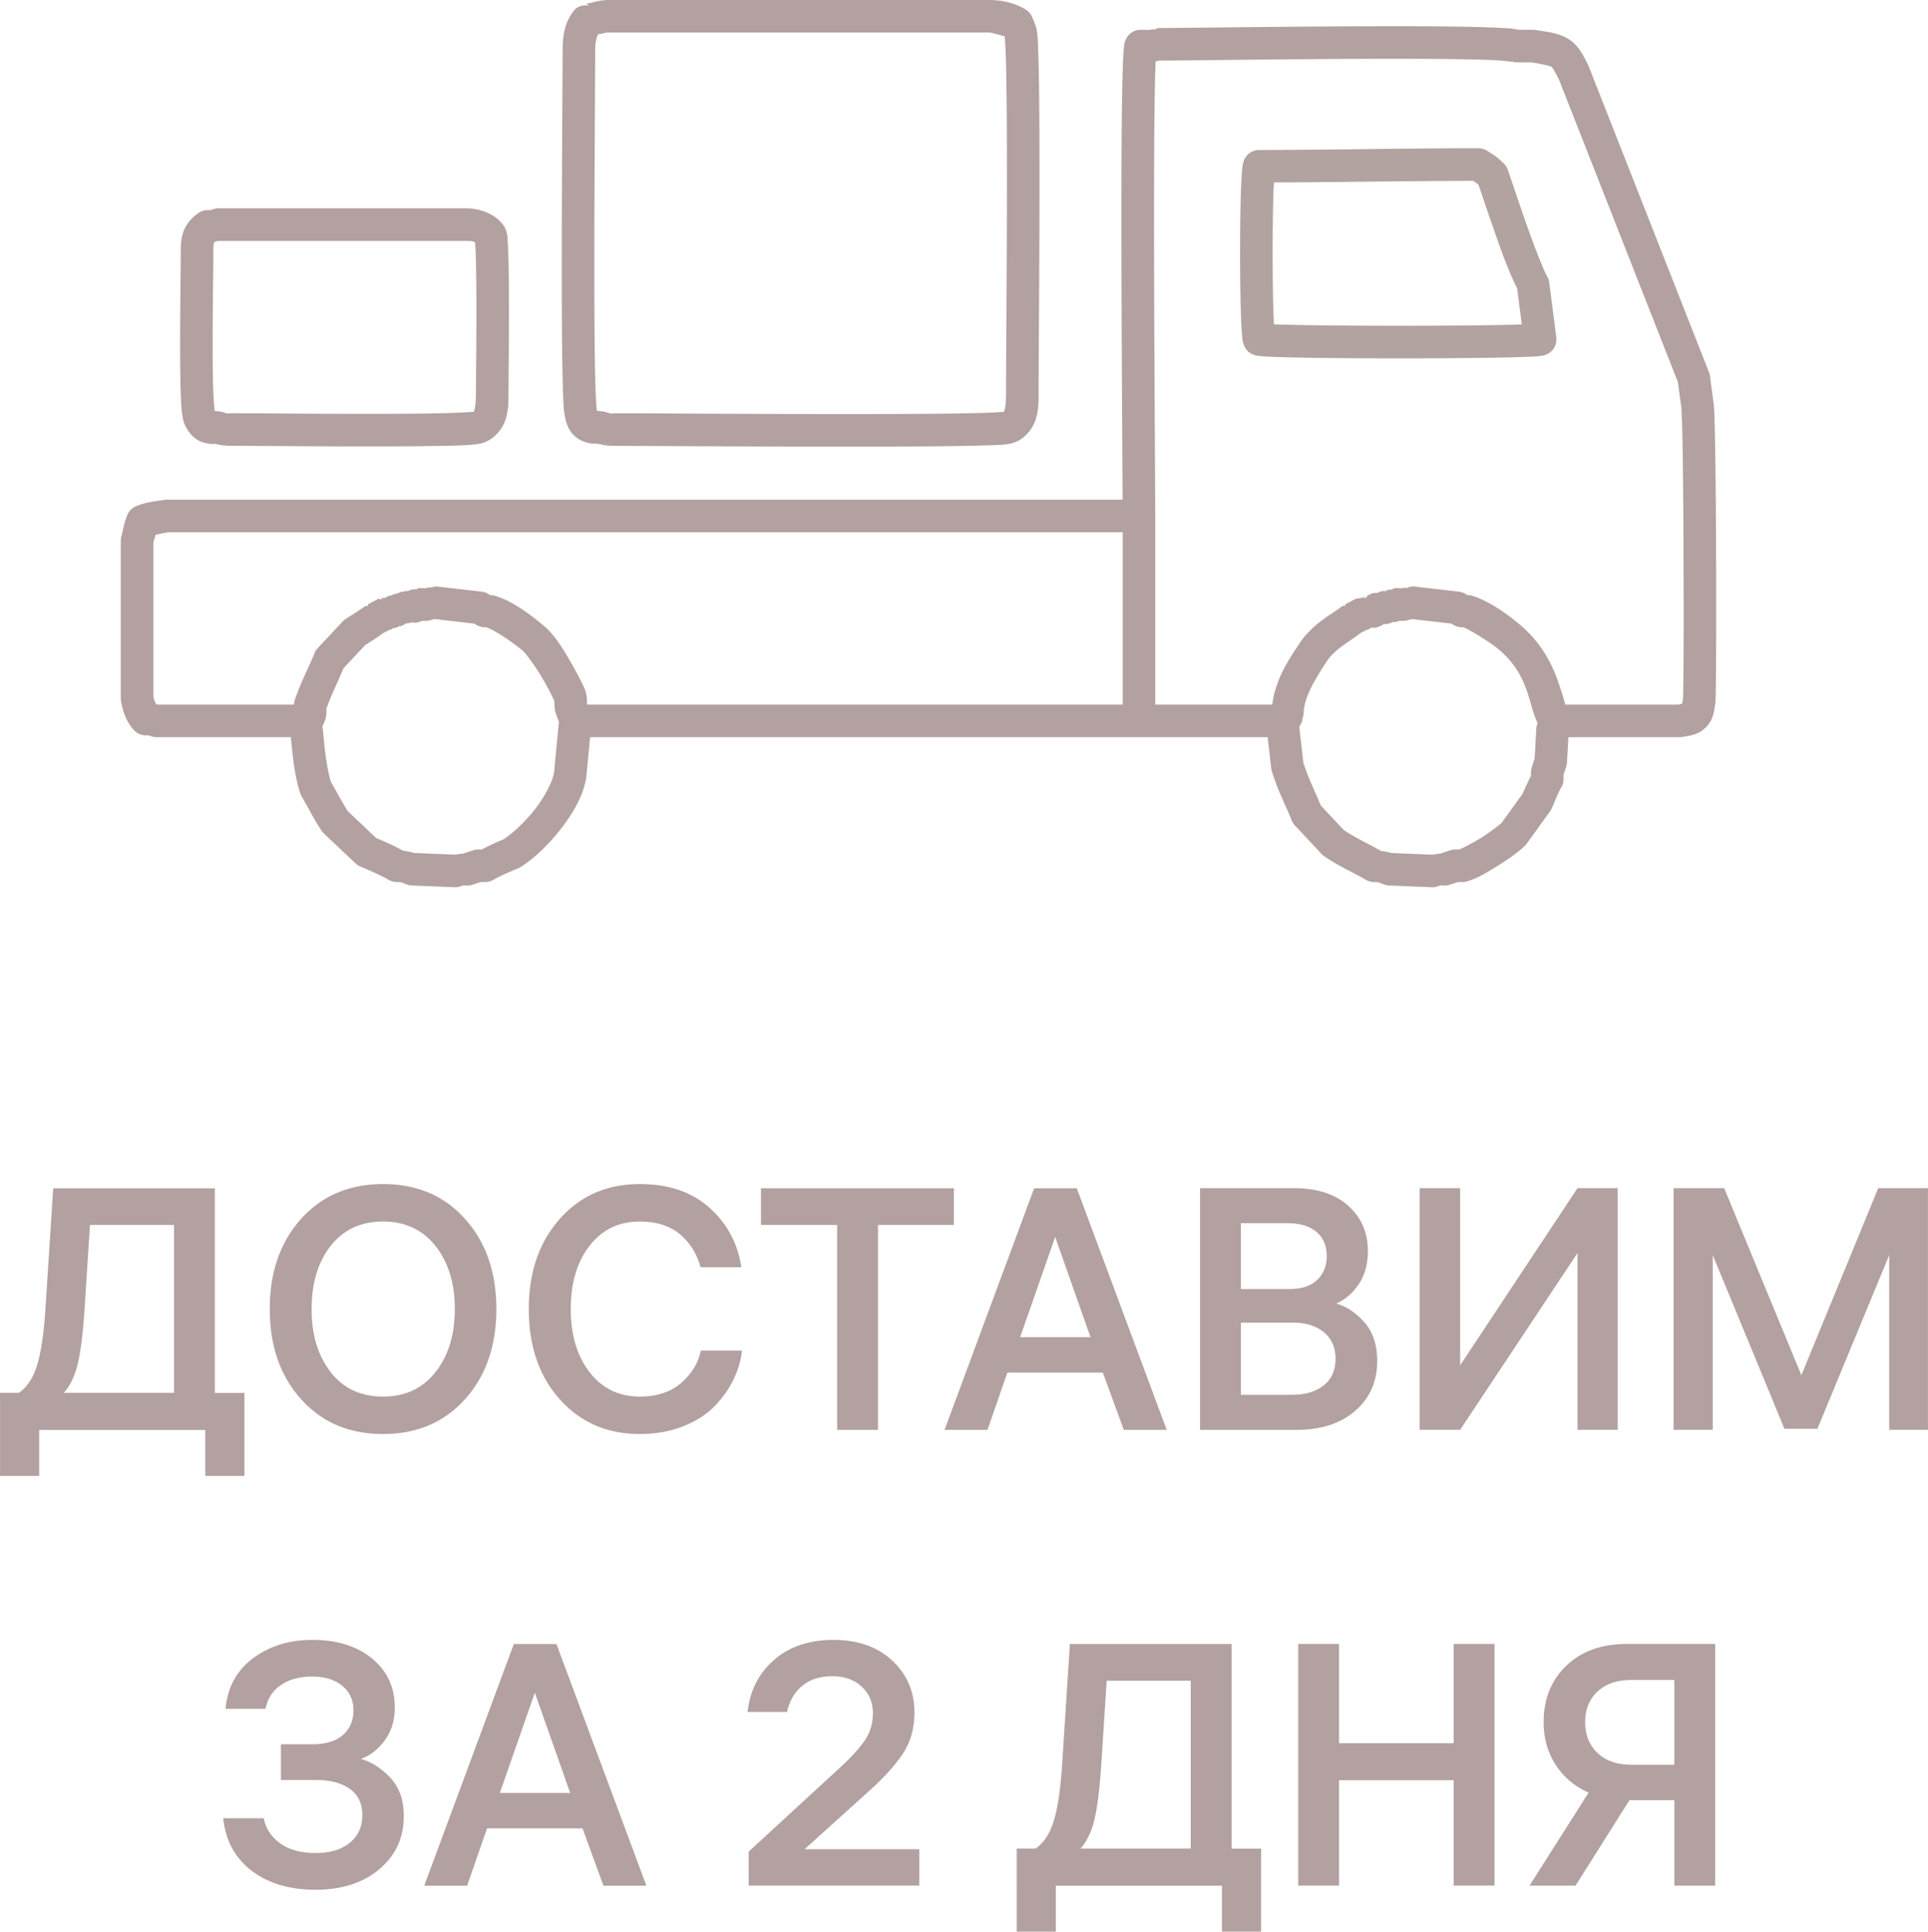 <?xml version="1.0" encoding="UTF-8" standalone="no"?>
<!-- Creator: CorelDRAW 2021.5 -->

<svg
   xml:space="preserve"
   width="20.873mm"
   height="20.911mm"
   version="1.1"
   style="clip-rule:evenodd;fill-rule:evenodd;image-rendering:optimizeQuality;shape-rendering:geometricPrecision;text-rendering:geometricPrecision"
   viewBox="0 0 275.887 276.399"
   id="svg5"
   sodipodi:docname="delivery2.svg"
   inkscape:version="1.3.1 (9b9bdc1480, 2023-11-25, custom)"
   xmlns:inkscape="http://www.inkscape.org/namespaces/inkscape"
   xmlns:sodipodi="http://sodipodi.sourceforge.net/DTD/sodipodi-0.dtd"
   xmlns="http://www.w3.org/2000/svg"
   xmlns:svg="http://www.w3.org/2000/svg"><sodipodi:namedview
   id="namedview5"
   pagecolor="#ffffff"
   bordercolor="#000000"
   borderopacity="0.25"
   inkscape:showpageshadow="2"
   inkscape:pageopacity="0.0"
   inkscape:pagecheckerboard="0"
   inkscape:deskcolor="#d1d1d1"
   inkscape:document-units="mm"
   showgrid="false"
   inkscape:zoom="4.9143921"
   inkscape:cx="27.572078"
   inkscape:cy="42.121181"
   inkscape:window-width="1850"
   inkscape:window-height="1016"
   inkscape:window-x="0"
   inkscape:window-y="0"
   inkscape:window-maximized="1"
   inkscape:current-layer="Layer_x0020_1" />
 <defs
   id="defs1">
  <style
   type="text/css"
   id="style1">
   <![CDATA[
    .str0 {stroke:#B2A2A0;stroke-width:4.66;stroke-linecap:round;stroke-linejoin:round;stroke-miterlimit:22.926}
    .fil1 {fill:none}
    .fil0 {fill:#9F8A88;fill-rule:nonzero;fill-opacity:0.8}
   ]]>
  </style>
 </defs>
 <g
   id="Layer_x0020_1"
   inkscape:label="Layer 1"
   inkscape:groupmode="layer"
   transform="translate(-16.08,-120.54)">
  
  <g
   id="g6"><path
     id="path1"
     class="fil0"
     d="m 103.202,120.54 c -0.88,0 -1.614,0.163 -2.104,0.287 -0.489,0.124 -0.729,0.191 -1.1,0.219 l 0.321,0.307 a 2.33,2.33 0 0 0 -1.878,0.444 c -1.76,1.946 -1.858,4.35 -1.858,6.113 0,3.558 -0.099,15.541 -0.116,27.076 -0.009,5.767 0.001,11.427 0.055,15.894 0.027,2.234 0.065,4.17 0.116,5.683 0.052,1.513 0.083,2.474 0.225,3.306 a 2.33,2.33 0 0 0 0,0.007 c 0.135,0.784 0.32,1.47 0.704,2.138 0.384,0.668 1.057,1.276 1.714,1.571 1.316,0.589 2.026,0.396 2.534,0.478 1.002,0.276 1.731,0.28 2.643,0.28 3.57,0 16.585,0.087 29.138,0.102 6.277,0.007 12.439,-0.002 17.281,-0.055 2.421,-0.026 4.51,-0.066 6.127,-0.116 1.617,-0.05 2.611,-0.074 3.47,-0.219 a 2.33,2.33 0 0 0 0.007,0 c 1.994,-0.337 3.344,-2.056 3.791,-3.463 0.447,-1.407 0.423,-2.709 0.423,-3.634 0,-3.424 0.11,-15.581 0.13,-27.267 0.01,-5.843 -10e-6,-11.574 -0.055,-16.065 -0.027,-2.246 -0.07,-4.185 -0.123,-5.683 -0.053,-1.498 -0.067,-2.362 -0.246,-3.258 a 2.33,2.33 0 0 0 -0.075,-0.294 c -0.187,-0.551 -0.346,-0.959 -0.601,-1.503 a 2.33,2.33 0 0 0 -0.936,-1.025 c -1.658,-0.963 -3.434,-1.325 -5.218,-1.325 z m 105.741,3.77 c -11.618,0.059 -23.76,0.239 -27.103,0.239 a 2.33,2.33 0 0 0 -0.608,0.253 2.33,2.33 0 0 0 -0.225,-0.096 c -0.338,0.129 -0.322,0.11 -0.471,0.116 -0.149,0.006 -0.553,-0.021 -1.223,-0.021 a 2.33,2.33 0 0 0 -2.172,1.482 c -0.199,0.512 -0.181,0.656 -0.212,0.895 -0.031,0.239 -0.054,0.491 -0.075,0.785 -0.043,0.589 -0.079,1.337 -0.109,2.247 -0.061,1.82 -0.107,4.276 -0.137,7.192 -0.06,5.832 -0.065,13.481 -0.048,21.297 0.033,14.611 0.142,28.398 0.157,33.339 H 39.993 a 2.33,2.33 0 0 0 -0.369,0.027 c -1.368,0.216 -2.578,0.288 -4.071,0.908 a 2.33,2.33 0 0 0 -1.264,1.27 c -0.57,1.391 -0.587,2.225 -0.82,2.944 a 2.33,2.33 0 0 0 -0.109,0.717 v 22.499 a 2.33,2.33 0 0 0 0.027,0.369 c 0.21,1.312 0.635,2.897 1.844,4.228 a 2.33,2.33 0 0 0 1.68,0.765 c 1.072,0.022 -0.134,-0.182 0.854,0.137 a 2.33,2.33 0 0 0 0.717,0.116 h 19.214 c 0.055,0.557 0.109,1.129 0.184,1.837 0.199,1.872 0.486,4.096 1.141,6.147 a 2.33,2.33 0 0 0 0.219,0.492 c 0.909,1.511 1.637,3.07 2.828,4.884 a 2.33,2.33 0 0 0 0.348,0.41 l 4.549,4.303 a 2.33,2.33 0 0 0 0.731,0.464 c 1.112,0.448 3.169,1.384 3.975,1.865 a 2.33,2.33 0 0 0 1.154,0.328 c 0.905,0.016 0.49,0.008 1.571,0.376 a 2.33,2.33 0 0 0 0.656,0.123 l 6.072,0.246 a 2.33,2.33 0 0 0 0.799,-0.109 c 0.969,-0.309 -0.058,-0.137 1.066,-0.137 a 2.33,2.33 0 0 0 0.738,-0.123 c 0.375,-0.125 0.761,-0.247 1.154,-0.376 h 0.635 a 2.33,2.33 0 0 0 1.202,-0.335 c 0.758,-0.456 2.382,-1.173 3.456,-1.605 a 2.33,2.33 0 0 0 0.376,-0.191 c 1.997,-1.261 4.02,-3.208 5.751,-5.43 1.732,-2.222 3.179,-4.66 3.641,-7.254 a 2.33,2.33 0 0 0 0.027,-0.184 l 0.553,-5.731 h 78.515 a 2.33,2.33 0 0 0 0.021,0.007 2.33,2.33 0 0 0 0.021,-0.007 h 18.394 l 0.519,4.508 a 2.33,2.33 0 0 0 0.102,0.444 c 1.014,3.138 1.82,4.455 2.828,6.974 a 2.33,2.33 0 0 0 0.464,0.724 l 3.791,4.05 a 2.33,2.33 0 0 0 0.396,0.342 c 2.532,1.713 3.984,2.189 5.929,3.354 a 2.33,2.33 0 0 0 1.154,0.335 c 0.905,0.016 0.49,0.008 1.571,0.376 a 2.33,2.33 0 0 0 0.656,0.123 l 6.072,0.246 a 2.33,2.33 0 0 0 0.799,-0.109 c 0.969,-0.309 -0.058,-0.137 1.066,-0.137 a 2.33,2.33 0 0 0 0.731,-0.123 c 0.375,-0.125 0.768,-0.247 1.161,-0.376 h 0.635 a 2.33,2.33 0 0 0 0.615,-0.089 c 1.485,-0.408 2.851,-1.245 4.399,-2.213 1.547,-0.968 2.966,-1.934 3.962,-2.93 a 2.33,2.33 0 0 0 0.246,-0.287 l 3.285,-4.549 a 2.33,2.33 0 0 0 0.225,-0.383 c 0.614,-1.32 0.891,-2.212 1.407,-3.074 a 2.33,2.33 0 0 0 0.335,-1.195 v -0.635 c 0.129,-0.393 0.251,-0.786 0.376,-1.161 a 2.33,2.33 0 0 0 0.116,-0.608 l 0.198,-3.606 h 15.928 a 2.33,2.33 0 0 0 0.362,-0.027 c 1.241,-0.195 2.426,-0.363 3.449,-1.441 1.02,-1.075 1.094,-2.186 1.264,-3.272 0.089,-0.551 0.057,-0.583 0.068,-0.956 0.011,-0.373 0.019,-0.857 0.027,-1.455 0.017,-1.195 0.032,-2.823 0.041,-4.747 0.017,-3.849 0.019,-8.884 0,-13.961 -0.019,-5.077 -0.058,-10.195 -0.116,-14.214 -0.029,-2.009 -0.063,-3.742 -0.102,-5.068 -0.04,-1.326 -0.045,-2.042 -0.164,-2.8 l -0.499,-3.736 a 2.33,2.33 0 0 0 -0.143,-0.546 l -17.192,-43.728 a 2.33,2.33 0 0 0 -0.082,-0.191 c -0.766,-1.526 -1.371,-2.794 -2.739,-3.688 -1.368,-0.894 -2.718,-1.031 -4.802,-1.359 a 2.33,2.33 0 0 0 -0.362,-0.027 h -2.111 c -0.869,-0.202 -1.61,-0.224 -2.835,-0.287 -1.483,-0.076 -3.397,-0.129 -5.621,-0.164 -4.448,-0.069 -10.133,-0.07 -15.942,-0.041 z m -105.741,0.888 h 54.37 c 0.407,0 1.59,0.337 2.275,0.546 9.6e-4,0.067 0.096,1.015 0.143,2.363 0.051,1.435 0.089,3.349 0.116,5.574 0.054,4.45 0.065,10.165 0.055,15.997 -0.02,11.664 -0.123,23.765 -0.123,27.281 0,0.846 -0.059,1.762 -0.205,2.22 -0.066,0.206 -0.058,0.268 -0.048,0.287 -0.01,-0.008 -0.033,-0.008 -0.082,0 -0.065,0.011 -1.273,0.102 -2.835,0.15 -1.563,0.048 -3.635,0.09 -6.038,0.116 -4.806,0.052 -10.959,0.062 -17.226,0.055 -12.534,-0.015 -25.496,-0.109 -29.145,-0.109 -1.263,0 -0.648,0.156 -1.55,-0.137 a 2.33,2.33 0 0 0 -0.348,-0.082 c -0.828,-0.134 -0.948,-0.122 -1.031,-0.096 -0.031,-0.101 -0.032,-0.061 -0.068,-0.273 v -0.007 c -0.018,-0.107 -0.114,-1.224 -0.164,-2.678 -0.05,-1.454 -0.089,-3.366 -0.116,-5.58 -0.053,-4.428 -0.063,-10.076 -0.055,-15.833 0.018,-11.513 0.116,-23.44 0.116,-27.083 0,-1.177 0.138,-1.896 0.41,-2.459 0.172,-0.041 0.46,-0.07 0.587,-0.102 0.411,-0.104 0.593,-0.15 0.963,-0.15 z m 105.762,3.77 c 5.793,-0.029 11.467,-0.027 15.853,0.041 2.193,0.034 4.065,0.086 5.451,0.157 1.385,0.071 2.604,0.313 2.186,0.178 a 2.33,2.33 0 0 0 0.717,0.116 h 2.049 c 1.851,0.301 2.723,0.546 2.848,0.628 0.128,0.084 0.393,0.438 1.093,1.824 l 17.028,43.325 0.471,3.511 a 2.33,2.33 0 0 0 0.007,0.048 c -0.018,-0.118 0.071,0.936 0.109,2.22 0.039,1.283 0.074,3.005 0.102,5 0.058,3.991 0.091,9.094 0.109,14.159 0.019,5.066 0.024,10.097 0.007,13.927 -0.009,1.915 -0.024,3.532 -0.041,4.699 -0.008,0.584 -0.017,1.056 -0.027,1.387 -0.01,0.331 -0.07,0.744 -0.007,0.348 a 2.33,2.33 0 0 0 0,0.014 c -0.061,0.389 -0.105,0.543 -0.143,0.69 -0.11,0.03 -0.276,0.067 -0.54,0.116 h -16.168 c -0.166,-0.617 -0.417,-1.549 -1.093,-3.47 -0.868,-2.467 -2.425,-5.51 -5.58,-8.115 -1.55,-1.282 -4.098,-3.186 -6.612,-3.968 a 2.33,2.33 0 0 0 -0.505,-0.096 c -0.183,-0.015 -0.227,-0.026 -0.321,-0.041 -0.043,-0.032 0.129,0.038 -0.219,-0.164 a 2.33,2.33 0 0 0 -0.902,-0.301 l -6.571,-0.758 a 2.33,2.33 0 0 0 -0.895,0.26 2.33,2.33 0 0 0 -0.232,-0.102 c -0.373,0.145 -0.296,0.107 -0.348,0.109 -0.052,0.002 -0.419,-0.021 -1.072,-0.021 a 2.33,2.33 0 0 0 -0.512,0.212 2.33,2.33 0 0 0 -0.178,0.007 c 0.019,-4.6e-4 -0.052,-0.006 -0.102,0.007 a 2.33,2.33 0 0 0 -0.232,0.014 c -0.157,0.076 -0.277,0.134 -0.41,0.198 a 2.33,2.33 0 0 0 -0.444,-0.007 c -0.248,0.096 -0.052,0.038 -0.143,0.075 -0.084,0.007 -0.116,0.014 -0.266,0.014 a 2.33,2.33 0 0 0 -0.184,0.184 2.33,2.33 0 0 0 -0.84,0.055 l -0.512,0.246 a 2.33,2.33 0 0 0 -0.027,0.034 c -0.196,0.094 -0.404,0.194 -0.505,0.246 -0.078,-10e-4 -0.101,-0.007 -0.212,-0.007 a 2.33,2.33 0 0 0 -0.178,0.184 2.33,2.33 0 0 0 -0.307,-0.068 c -0.035,0.022 -0.074,0.072 -0.109,0.096 a 2.33,2.33 0 0 0 -0.43,0.027 l -0.512,0.253 a 2.33,2.33 0 0 0 -0.027,0.034 l -0.458,0.225 a 2.33,2.33 0 0 0 -0.014,0.007 l -0.499,0.253 a 2.33,2.33 0 0 0 -0.089,0.28 2.33,2.33 0 0 0 -0.307,-0.041 c -1.58,1.245 -3.607,2.142 -5.669,4.652 a 2.33,2.33 0 0 0 -0.13,0.171 c -1.612,2.376 -3.832,5.511 -4.283,9.317 h -16.748 v -26.973 a 2.33,2.33 0 0 0 0,-0.014 c 0,-3.8 -0.129,-20.069 -0.164,-35.682 -0.018,-7.806 -0.012,-15.442 0.048,-21.236 0.03,-2.897 0.071,-5.331 0.13,-7.083 0.015,-0.444 0.031,-0.702 0.048,-1.052 0.169,-0.029 0.336,-0.064 0.512,-0.109 3.568,-0.002 15.467,-0.181 27.001,-0.239 z M 47.322,150.348 a 2.33,2.33 0 0 0 -0.717,0.116 c -0.952,0.306 0.186,0.137 -0.806,0.137 a 2.33,2.33 0 0 0 -1.318,0.41 c -0.86,0.592 -1.619,1.417 -2.035,2.377 -0.416,0.96 -0.499,1.913 -0.499,2.835 0,2.035 -0.083,7.263 -0.096,12.329 -0.006,2.533 0.002,5.033 0.055,7.11 0.053,2.077 0.1,3.583 0.342,4.781 0.31,1.551 1.56,2.975 2.753,3.354 1.132,0.359 1.85,0.265 1.913,0.253 1.013,0.282 1.749,0.28 2.678,0.28 2.42,0 10.262,0.08 17.896,0.089 3.817,0.004 7.589,-0.011 10.635,-0.061 3.046,-0.051 5.127,-0.077 6.496,-0.307 1.994,-0.337 3.351,-2.062 3.798,-3.47 0.447,-1.407 0.423,-2.702 0.423,-3.627 0,-1.217 0.067,-6.575 0.068,-11.762 6.27e-4,-2.593 -0.013,-5.154 -0.061,-7.192 -0.024,-1.019 -0.057,-1.906 -0.102,-2.623 -0.045,-0.716 0.015,-1.026 -0.266,-1.892 a 2.33,2.33 0 0 0 -0.294,-0.601 c -1.302,-1.891 -3.614,-2.534 -5.464,-2.534 z m 0.02,4.665 H 82.717 c 0.894,0 1.143,0.055 1.352,0.246 0.024,0.157 -4.98e-4,0.076 0.02,0.41 0.038,0.611 0.072,1.454 0.096,2.438 0.047,1.969 0.062,4.509 0.061,7.083 -0.001,5.148 -0.068,10.389 -0.068,11.762 1e-6,0.846 -0.066,1.762 -0.212,2.22 -0.065,0.206 -0.051,0.268 -0.041,0.287 -0.01,-0.008 -0.033,-0.015 -0.082,-0.007 -0.328,0.055 -2.805,0.196 -5.799,0.246 -2.995,0.05 -6.751,0.066 -10.553,0.061 -7.604,-0.009 -15.382,-0.089 -17.902,-0.089 -1.272,0 -0.662,0.156 -1.564,-0.137 a 2.33,2.33 0 0 0 -0.342,-0.082 c -0.688,-0.111 -0.73,-0.079 -0.874,-0.068 -0.062,-0.371 -0.197,-1.905 -0.246,-3.839 -0.051,-2.001 -0.061,-4.471 -0.055,-6.981 0.012,-5.02 0.102,-10.178 0.102,-12.343 0,-0.619 0.07,-0.894 0.109,-0.984 0.015,-0.035 0.129,-0.112 0.157,-0.15 0.148,-0.025 0.322,-0.04 0.464,-0.075 z m -7.124,41.686 H 176.731 v 24.658 h -76.658 c -0.003,-0.354 0.055,-0.91 -0.184,-1.803 -0.147,-0.546 -0.196,-0.55 -0.314,-0.806 -0.118,-0.256 -0.271,-0.567 -0.451,-0.922 -0.361,-0.711 -0.837,-1.609 -1.387,-2.555 -1.098,-1.891 -2.272,-3.889 -3.927,-5.253 -1.646,-1.352 -4.105,-3.363 -6.865,-4.214 a 2.33,2.33 0 0 0 -0.499,-0.096 c -0.183,-0.015 -0.22,-0.026 -0.314,-0.041 -0.042,-0.032 0.129,0.038 -0.219,-0.164 a 2.33,2.33 0 0 0 -0.908,-0.301 l -6.571,-0.758 a 2.33,2.33 0 0 0 -0.581,0.164 2.33,2.33 0 0 0 -0.54,-0.007 c -0.373,0.145 -0.303,0.107 -0.355,0.109 -0.052,0.002 -0.413,-0.021 -1.066,-0.021 a 2.33,2.33 0 0 0 -0.198,0.191 2.33,2.33 0 0 0 -0.826,0.048 c -0.134,0.065 0.047,-0.011 -0.075,0.048 a 2.33,2.33 0 0 0 -0.362,0.15 2.33,2.33 0 0 0 -0.43,-0.007 c -0.149,0.059 -0.149,0.078 -0.198,0.109 -0.059,-0.009 -0.059,-0.021 -0.205,-0.021 a 2.33,2.33 0 0 0 -0.608,0.253 c -0.066,-0.001 -0.081,0 -0.164,0 a 2.33,2.33 0 0 0 -0.342,0.143 2.33,2.33 0 0 0 -0.143,-0.034 c -0.054,0.034 -0.116,0.113 -0.171,0.15 -0.043,-4.4e-4 -0.04,0 -0.089,0 a 2.33,2.33 0 0 0 -0.034,0.027 2.33,2.33 0 0 0 -0.458,0.082 c -0.05,0.032 -0.106,0.109 -0.157,0.143 -0.051,-6.4e-4 -0.056,-0.007 -0.116,-0.007 a 2.33,2.33 0 0 0 -0.178,0.184 2.33,2.33 0 0 0 -0.307,-0.068 c -0.085,0.054 -0.18,0.168 -0.266,0.232 a 2.33,2.33 0 0 0 -0.301,-0.102 l -0.499,0.253 a 2.33,2.33 0 0 0 -0.007,0.021 l -0.478,0.232 a 2.33,2.33 0 0 0 0,0.014 l -0.485,0.239 a 2.33,2.33 0 0 0 -0.102,0.294 2.33,2.33 0 0 0 -0.321,-0.034 c -0.702,0.554 -1.8,1.21 -2.855,1.899 a 2.33,2.33 0 0 0 -0.43,0.362 l -3.538,3.784 a 2.33,2.33 0 0 0 -0.464,0.724 c -0.9,2.24 -1.837,3.836 -2.821,6.68 a 2.33,2.33 0 0 0 -0.096,0.376 c -0.034,0.203 0.002,0.125 -0.014,0.301 H 38.511 c -0.006,-0.001 -0.014,0.002 -0.02,0 -0.19,-0.287 -0.357,-0.5 -0.471,-1.236 v -21.919 c 0.13,-0.473 0.23,-0.799 0.301,-1.12 0.515,-0.121 0.966,-0.239 1.899,-0.383 z m 174.38,8.354 a 2.33,2.33 0 0 0 -0.082,0.082 2.33,2.33 0 0 0 -0.157,0 c 0.063,-0.025 -0.013,0.007 0.089,-0.034 0.104,-0.042 0.074,-0.02 0.15,-0.048 z m -2.807,0.765 a 2.33,2.33 0 0 0 -0.191,0.212 2.33,2.33 0 0 0 -0.089,0.089 2.33,2.33 0 0 0 -0.376,0.027 c 0.087,-0.018 0.271,-0.161 0.314,-0.164 0.212,-0.016 0.202,0.001 0.178,0 -0.026,-0.001 -0.162,-0.005 -0.253,-0.007 -0.047,0.028 -0.04,0.028 0.28,-0.102 0.11,-0.045 0.079,-0.03 0.137,-0.055 z m -140.802,0.485 a 2.33,2.33 0 0 0 -0.116,0.116 2.33,2.33 0 0 0 -0.068,-0.027 c 0.073,-0.03 0.117,-0.067 0.184,-0.089 z m 7.268,2.814 5.738,0.663 c 0.111,0.092 0.13,0.16 0.622,0.348 0.578,0.221 0.748,0.164 1.004,0.157 1.272,0.411 3.746,2.118 5.225,3.333 0.444,0.366 1.865,2.28 2.862,3.996 0.498,0.858 0.944,1.691 1.264,2.322 0.16,0.316 0.284,0.582 0.369,0.765 0.02,0.044 0.031,0.077 0.048,0.123 0.017,0.097 0.01,0.308 0.055,1.031 0.031,0.502 0.358,1.263 0.615,1.967 l -0.71,7.329 c -0.237,1.287 -1.288,3.342 -2.718,5.177 -1.423,1.826 -3.205,3.479 -4.515,4.317 -0.926,0.375 -2.041,0.883 -3.087,1.441 h -0.519 a 2.33,2.33 0 0 0 -0.731,0.123 c -0.472,0.157 -0.952,0.311 -1.455,0.478 -0.345,0.021 -0.716,0.079 -1.045,0.15 l -5.949,-0.246 c -0.461,-0.154 -1.019,-0.251 -1.598,-0.335 -1.203,-0.68 -2.669,-1.327 -3.825,-1.803 l -4.05,-3.825 c -0.857,-1.335 -1.534,-2.676 -2.425,-4.194 -0.441,-1.446 -0.733,-3.36 -0.915,-5.075 -0.094,-0.884 -0.163,-1.71 -0.239,-2.425 -0.019,-0.181 -0.065,-0.331 -0.082,-0.492 0.005,-0.007 0.009,-0.013 0.014,-0.021 0.299,-0.452 0.498,-1.082 0.54,-1.523 0.071,-0.75 0.015,-0.755 0.02,-0.915 0.772,-2.17 1.564,-3.659 2.466,-5.826 l 3.074,-3.292 c 0.778,-0.498 1.714,-1.08 2.63,-1.762 l 0.423,-0.205 a 2.33,2.33 0 0 0 0.034,-0.027 l 0.451,-0.219 a 2.33,2.33 0 0 0 0.027,-0.021 c 0.042,-0.001 0.028,0.006 0.102,0 0.075,-0.006 0.33,-0.203 0.492,-0.246 0.041,0.003 0.07,0.008 0.266,-0.007 0.078,-0.006 0.348,-0.206 0.519,-0.253 0.041,0.003 0.059,0.006 0.232,-0.007 0.115,-0.009 0.472,-0.267 0.758,-0.376 0.299,-0.041 0.575,-0.086 0.813,-0.157 0.314,0.035 0.436,0.189 1.318,-0.171 0.205,-0.083 0.017,-0.012 0.109,-0.055 0.207,0.009 0.39,0.02 0.69,0.007 0.33,-0.015 0.714,-0.154 1.086,-0.253 z m 139.832,0 5.738,0.663 c 0.111,0.092 0.123,0.16 0.615,0.348 0.571,0.219 0.744,0.163 0.997,0.157 0.859,0.284 3.886,2.171 4.986,3.081 2.393,1.975 3.46,4.076 4.16,6.065 0.559,1.59 0.793,3.026 1.496,4.508 -0.005,-0.015 0.054,-0.042 -0.055,0.294 a 2.33,2.33 0 0 0 -0.109,0.587 l -0.232,4.242 c -0.137,0.416 -0.271,0.827 -0.403,1.223 a 2.33,2.33 0 0 0 -0.123,0.738 v 0.519 c -0.485,0.95 -0.872,1.843 -1.209,2.596 l -2.999,4.146 c -0.389,0.372 -1.723,1.383 -3.06,2.22 -1.304,0.816 -2.715,1.477 -2.999,1.585 h -0.553 a 2.33,2.33 0 0 0 -0.738,0.123 c -0.472,0.157 -0.952,0.311 -1.455,0.478 -0.345,0.021 -0.716,0.079 -1.045,0.15 l -5.942,-0.246 c -0.438,-0.146 -0.976,-0.229 -1.516,-0.314 -2.039,-1.193 -3.325,-1.681 -5.28,-2.978 l -3.279,-3.497 c -0.974,-2.365 -1.673,-3.615 -2.493,-6.106 l -0.601,-5.198 c 0.045,-0.067 0.084,-0.062 0.123,-0.137 0.512,-0.985 0.227,-0.684 0.389,-1.154 a 2.33,2.33 0 0 0 0.13,-0.71 c 0.048,-2.245 1.819,-5.126 3.572,-7.718 1.341,-1.606 2.706,-2.252 4.597,-3.688 l 0.403,-0.198 a 2.33,2.33 0 0 0 0.014,-0.007 l 0.464,-0.232 a 2.33,2.33 0 0 0 0.027,-0.021 c 0.04,-0.001 0.02,0.005 0.089,0 0.097,-0.007 0.419,-0.246 0.649,-0.321 0.217,0.031 0.322,0.141 0.97,-0.123 1.005,-0.409 0.422,-0.247 0.519,-0.294 a 2.33,2.33 0 0 0 0.027,-0.021 l 0.096,-0.048 c 0.181,0.006 0.288,0.063 0.697,-0.048 0.631,-0.17 0.534,-0.199 0.628,-0.26 0.202,0.013 0.272,0.121 0.82,-0.102 0.205,-0.083 0.017,-0.012 0.109,-0.055 0.207,0.009 0.39,0.02 0.69,0.007 0.33,-0.015 0.714,-0.154 1.086,-0.253 z M 70.887,289.968 c -4.85,0 -8.755,1.673 -11.735,4.993 -2.98,3.32 -4.474,7.619 -4.474,12.889 0,5.27 1.494,9.569 4.474,12.889 2.98,3.33 6.885,4.993 11.735,4.993 4.85,0 8.761,-1.673 11.741,-4.993 2.98,-3.32 4.474,-7.619 4.474,-12.889 0,-5.27 -1.494,-9.569 -4.474,-12.889 -2.98,-3.33 -6.891,-4.993 -11.741,-4.993 z m 36.734,0 c -4.69,0 -8.498,1.673 -11.448,4.993 -2.95,3.32 -4.426,7.619 -4.426,12.889 0,5.33 1.493,9.647 4.453,12.937 2.96,3.29 6.77,4.945 11.42,4.945 2.26,0 4.318,-0.36 6.188,-1.1 1.87,-0.73 3.372,-1.696 4.522,-2.876 1.14,-1.18 2.048,-2.445 2.698,-3.805 0.66,-1.36 1.069,-2.743 1.229,-4.153 h -5.888 -0.014 c -0.33,1.7 -1.236,3.23 -2.746,4.57 -1.5,1.34 -3.5,2.008 -5.99,2.008 -2.98,0 -5.372,-1.17 -7.172,-3.49 -1.8,-2.33 -2.698,-5.337 -2.698,-9.037 0,-3.73 0.898,-6.747 2.698,-9.057 1.8,-2.31 4.192,-3.463 7.172,-3.463 2.39,0 4.311,0.607 5.751,1.817 1.44,1.21 2.431,2.783 2.951,4.713 h 5.84 c -0.53,-3.44 -2.056,-6.278 -4.576,-8.518 -2.52,-2.25 -5.836,-3.374 -9.966,-3.374 z m 80.182,0.581 V 325.131 l 0.007,0.007 h 13.797 c 3.51,0 6.311,-0.905 8.401,-2.725 2.09,-1.82 3.142,-4.194 3.142,-7.104 0,-2.29 -0.589,-4.118 -1.769,-5.498 -1.18,-1.37 -2.545,-2.293 -4.085,-2.753 1.24,-0.53 2.31,-1.435 3.19,-2.725 0.89,-1.3 1.332,-2.895 1.332,-4.795 0,-2.62 -0.93,-4.765 -2.8,-6.455 -1.87,-1.69 -4.485,-2.534 -7.855,-2.534 z m 31.42,0 V 325.131 h 5.799 l 16.796,-25.3 V 325.131 h 5.751 v -34.582 h -5.751 l -16.796,25.354 v -25.354 z m 36.345,0 V 325.131 h 5.601 v -24.999 l 10.259,24.849 h 4.72 l 10.273,-24.849 V 325.131 h 5.546 v -34.582 h -7.117 l -10.997,26.768 -11.052,-26.768 h -7.22 z m -130.597,0.014 v 5.259 h 10.901 v 29.316 h 5.847 v -29.316 h 10.854 v -5.259 z m 39.09,0 -12.821,34.575 h 6.141 l 2.848,-8.196 h 13.661 l 2.999,8.196 h 6.141 l -12.868,-34.575 h -6.093 z m -140.372,0.007 -1.127,17.493 c -0.23,3.4 -0.622,6.008 -1.182,7.828 -0.55,1.81 -1.422,3.128 -2.602,3.948 H 16.08 v 11.892 h 5.601 v -6.578 h 23.77 v 6.578 h 5.601 v -11.892 l -0.014,0.014 h -4.221 v -29.282 z m 47.198,4.754 c 3.14,0 5.643,1.163 7.493,3.483 1.85,2.33 2.78,5.343 2.78,9.043 0,3.7 -0.93,6.717 -2.78,9.037 -1.85,2.33 -4.353,3.49 -7.493,3.49 -3.15,0 -5.636,-1.146 -7.466,-3.456 v -0.021 c -1.83,-2.31 -2.753,-5.327 -2.753,-9.057 0,-3.73 0.923,-6.754 2.753,-9.064 1.84,-2.31 4.326,-3.456 7.466,-3.456 z M 193.643,295.562 h 6.68 l 0.007,0.007 c 1.77,0 3.152,0.41 4.132,1.25 0.98,0.83 1.469,1.993 1.469,3.463 0,1.4 -0.46,2.538 -1.38,3.408 -0.92,0.87 -2.242,1.298 -3.982,1.298 h -6.926 z m -164.695,0.26 h 12.028 v 24.016 H 25.212 c 0.92,-1.05 1.578,-2.426 1.988,-4.146 0.41,-1.72 0.733,-4.273 0.963,-7.643 z m 138.124,1.708 5.054,14.344 h -10.068 z m 26.57,12.267 h 7.52 c 1.83,0.004 3.283,0.47 4.378,1.387 1.1,0.92 1.646,2.177 1.646,3.777 0,1.64 -0.557,2.911 -1.687,3.811 -1.13,0.9 -2.642,1.346 -4.542,1.346 H 193.643 Z M 60.778,355.192 c -3.28,0 -6.089,0.856 -8.449,2.596 -2.36,1.74 -3.692,4.164 -3.982,7.274 l 0.034,-0.014 h 5.697 c 0.29,-1.47 1.033,-2.608 2.213,-3.408 1.18,-0.8 2.667,-1.202 4.467,-1.202 1.77,0 3.189,0.435 4.269,1.305 1.08,0.87 1.626,2.041 1.626,3.511 0,1.48 -0.503,2.658 -1.503,3.538 -1,0.89 -2.469,1.332 -4.399,1.332 h -4.474 v 5.109 h 4.966 c 2.03,0 3.646,0.41 4.856,1.25 1.21,0.84 1.824,2.111 1.824,3.811 0,1.64 -0.6,2.947 -1.79,3.927 -1.2,0.98 -2.831,1.469 -4.891,1.469 -2.1,0 -3.781,-0.46 -5.061,-1.38 -1.28,-0.92 -2.073,-2.123 -2.363,-3.593 h -5.799 c 0.33,3.18 1.68,5.673 4.05,7.493 2.37,1.82 5.43,2.732 9.16,2.732 3.77,0 6.819,-0.981 9.139,-2.951 2.33,-1.96 3.49,-4.499 3.49,-7.609 0,-2.29 -0.657,-4.125 -1.967,-5.505 -1.31,-1.37 -2.71,-2.26 -4.18,-2.65 1.31,-0.46 2.438,-1.333 3.408,-2.643 0.97,-1.31 1.448,-2.883 1.448,-4.713 0,-2.88 -1.078,-5.211 -3.238,-7.001 -2.16,-1.79 -5.012,-2.678 -8.552,-2.678 z m 74.561,0 c -3.47,0 -6.307,0.949 -8.497,2.869 -2.19,1.91 -3.454,4.388 -3.784,7.438 h 5.656 c 0.33,-1.57 1.048,-2.809 2.158,-3.729 1.11,-0.92 2.547,-1.38 4.317,-1.38 1.74,0 3.141,0.503 4.201,1.503 1.07,1 1.598,2.247 1.598,3.757 0,1.44 -0.36,2.722 -1.1,3.832 -0.74,1.11 -1.936,2.442 -3.606,3.982 l -13.073,12.028 v 4.856 h 24.412 v -5.205 h -16.407 l 9.139,-8.251 c 2.16,-1.93 3.801,-3.733 4.911,-5.403 1.11,-1.67 1.667,-3.646 1.667,-5.936 0,-2.94 -1.059,-5.41 -3.169,-7.39 -2.11,-1.98 -4.922,-2.971 -8.422,-2.971 z m 66.514,0.581 v 34.575 h 5.84 v -15.075 h 16.407 v 15.075 h 5.84 v -34.575 h -5.84 v 14.2 h -16.407 v -14.2 z m 47.048,0 c -3.63,0 -6.528,1.035 -8.688,3.115 -2.16,2.08 -3.244,4.77 -3.244,8.08 0,2.29 0.571,4.323 1.721,6.093 1.14,1.77 2.713,3.102 4.713,3.982 l -8.449,13.306 h 6.578 0.007 l 7.712,-12.226 h 6.427 v 12.226 h 5.84 v -34.575 z m -159.299,0.007 -12.821,34.582 h 6.141 l 2.848,-8.203 h 13.661 l 2.999,8.203 h 6.141 L 95.702,355.779 h -6.093 z m 79.574,0 -1.127,17.493 c -0.23,3.4 -0.622,6.008 -1.182,7.828 -0.55,1.81 -1.416,3.128 -2.596,3.948 h -2.705 V 396.939 h 5.601 v -6.578 h 23.77 v 6.578 h 5.601 v -11.892 l -0.007,0.014 H 192.311 v -29.282 z m 80.366,5.15 h 6.134 v 12.131 h -6.086 c -2.09,0 -3.731,-0.557 -4.911,-1.687 -1.18,-1.13 -1.769,-2.606 -1.769,-4.406 0,-1.8 0.582,-3.255 1.742,-4.365 1.16,-1.11 2.791,-1.673 4.891,-1.673 z m -75.1,0.102 h 12.028 v 24.016 h -15.771 c 0.92,-1.05 1.578,-2.426 1.988,-4.146 0.41,-1.72 0.733,-4.273 0.963,-7.643 z m -81.835,1.721 5.061,14.337 H 87.601 Z" /><g
     id="_2229639681360">
   
   
   <path
   style="color:#000000;clip-rule:nonzero;fill:#b2a2a0;fill-rule:nonzero;stroke-linecap:round;stroke-linejoin:round;stroke-miterlimit:22.926;-inkscape-stroke:none;shape-rendering:auto"
   d="m 227.619,141.75 c -10.447,0 -21.197,0.25 -31.359,0.25 a 2.33,2.33 0 0 0 -2.328,2.328 L 194.088,143.5 c -0.223,0.576 -0.197,0.741 -0.234,1.047 -0.037,0.306 -0.065,0.643 -0.092,1.037 -0.053,0.788 -0.095,1.786 -0.129,2.943 -0.067,2.315 -0.1,5.255 -0.1,8.197 0,2.943 0.032,5.883 0.1,8.197 0.034,1.157 0.076,2.156 0.129,2.943 0.027,0.394 0.054,0.733 0.092,1.039 0.037,0.306 0.012,0.471 0.234,1.047 a 2.33,2.33 0 0 0 1.324,1.33 c 0.491,0.192 0.584,0.16 0.762,0.184 0.178,0.024 0.351,0.041 0.551,0.057 0.399,0.032 0.89,0.056 1.484,0.08 1.188,0.048 2.779,0.088 4.654,0.119 3.751,0.063 8.626,0.094 13.502,0.094 4.876,0 9.751,-0.031 13.502,-0.094 1.875,-0.031 3.466,-0.071 4.654,-0.119 0.594,-0.024 1.086,-0.049 1.484,-0.08 0.199,-0.016 0.373,-0.033 0.551,-0.057 0.178,-0.024 0.271,0.008 0.762,-0.184 a 2.33,2.33 0 0 0 1.463,-2.469 l -1.01,-7.84 a 2.33,2.33 0 0 0 -0.293,-0.867 c -0.476,-0.824 -1.742,-4.015 -2.852,-7.154 -1.109,-3.139 -2.181,-6.382 -2.787,-8.119 a 2.33,2.33 0 0 0 -0.57,-0.896 c -0.987,-0.966 -1.486,-1.27 -2.445,-1.85 A 2.33,2.33 0 0 0 227.619,141.75 Z m -0.746,4.666 c 0.23,0.131 0.554,0.364 0.785,0.586 0.6,1.742 1.532,4.551 2.574,7.502 1.037,2.935 1.999,5.47 2.943,7.271 l 0.666,5.182 c -1.085,0.039 -2.398,0.078 -4.053,0.105 -3.709,0.062 -8.568,0.092 -13.424,0.092 -4.856,0 -9.715,-0.03 -13.424,-0.092 -1.854,-0.031 -3.424,-0.072 -4.545,-0.117 -0.005,-2e-4 -0.007,2.1e-4 -0.012,0 -0.034,-0.624 -0.068,-1.282 -0.094,-2.158 -0.065,-2.244 -0.098,-5.155 -0.098,-8.062 0,-2.907 0.032,-5.816 0.098,-8.061 0.024,-0.82 0.056,-1.419 0.088,-2.021 9.362,-0.029 19.053,-0.216 28.494,-0.227 z"
   id="path4" />
   
  </g></g>
  <rect
   class="fil1"
   x="0"
   width="307.75"
   height="419.66"
   id="rect5"
   y="0" />
 </g>
</svg>
